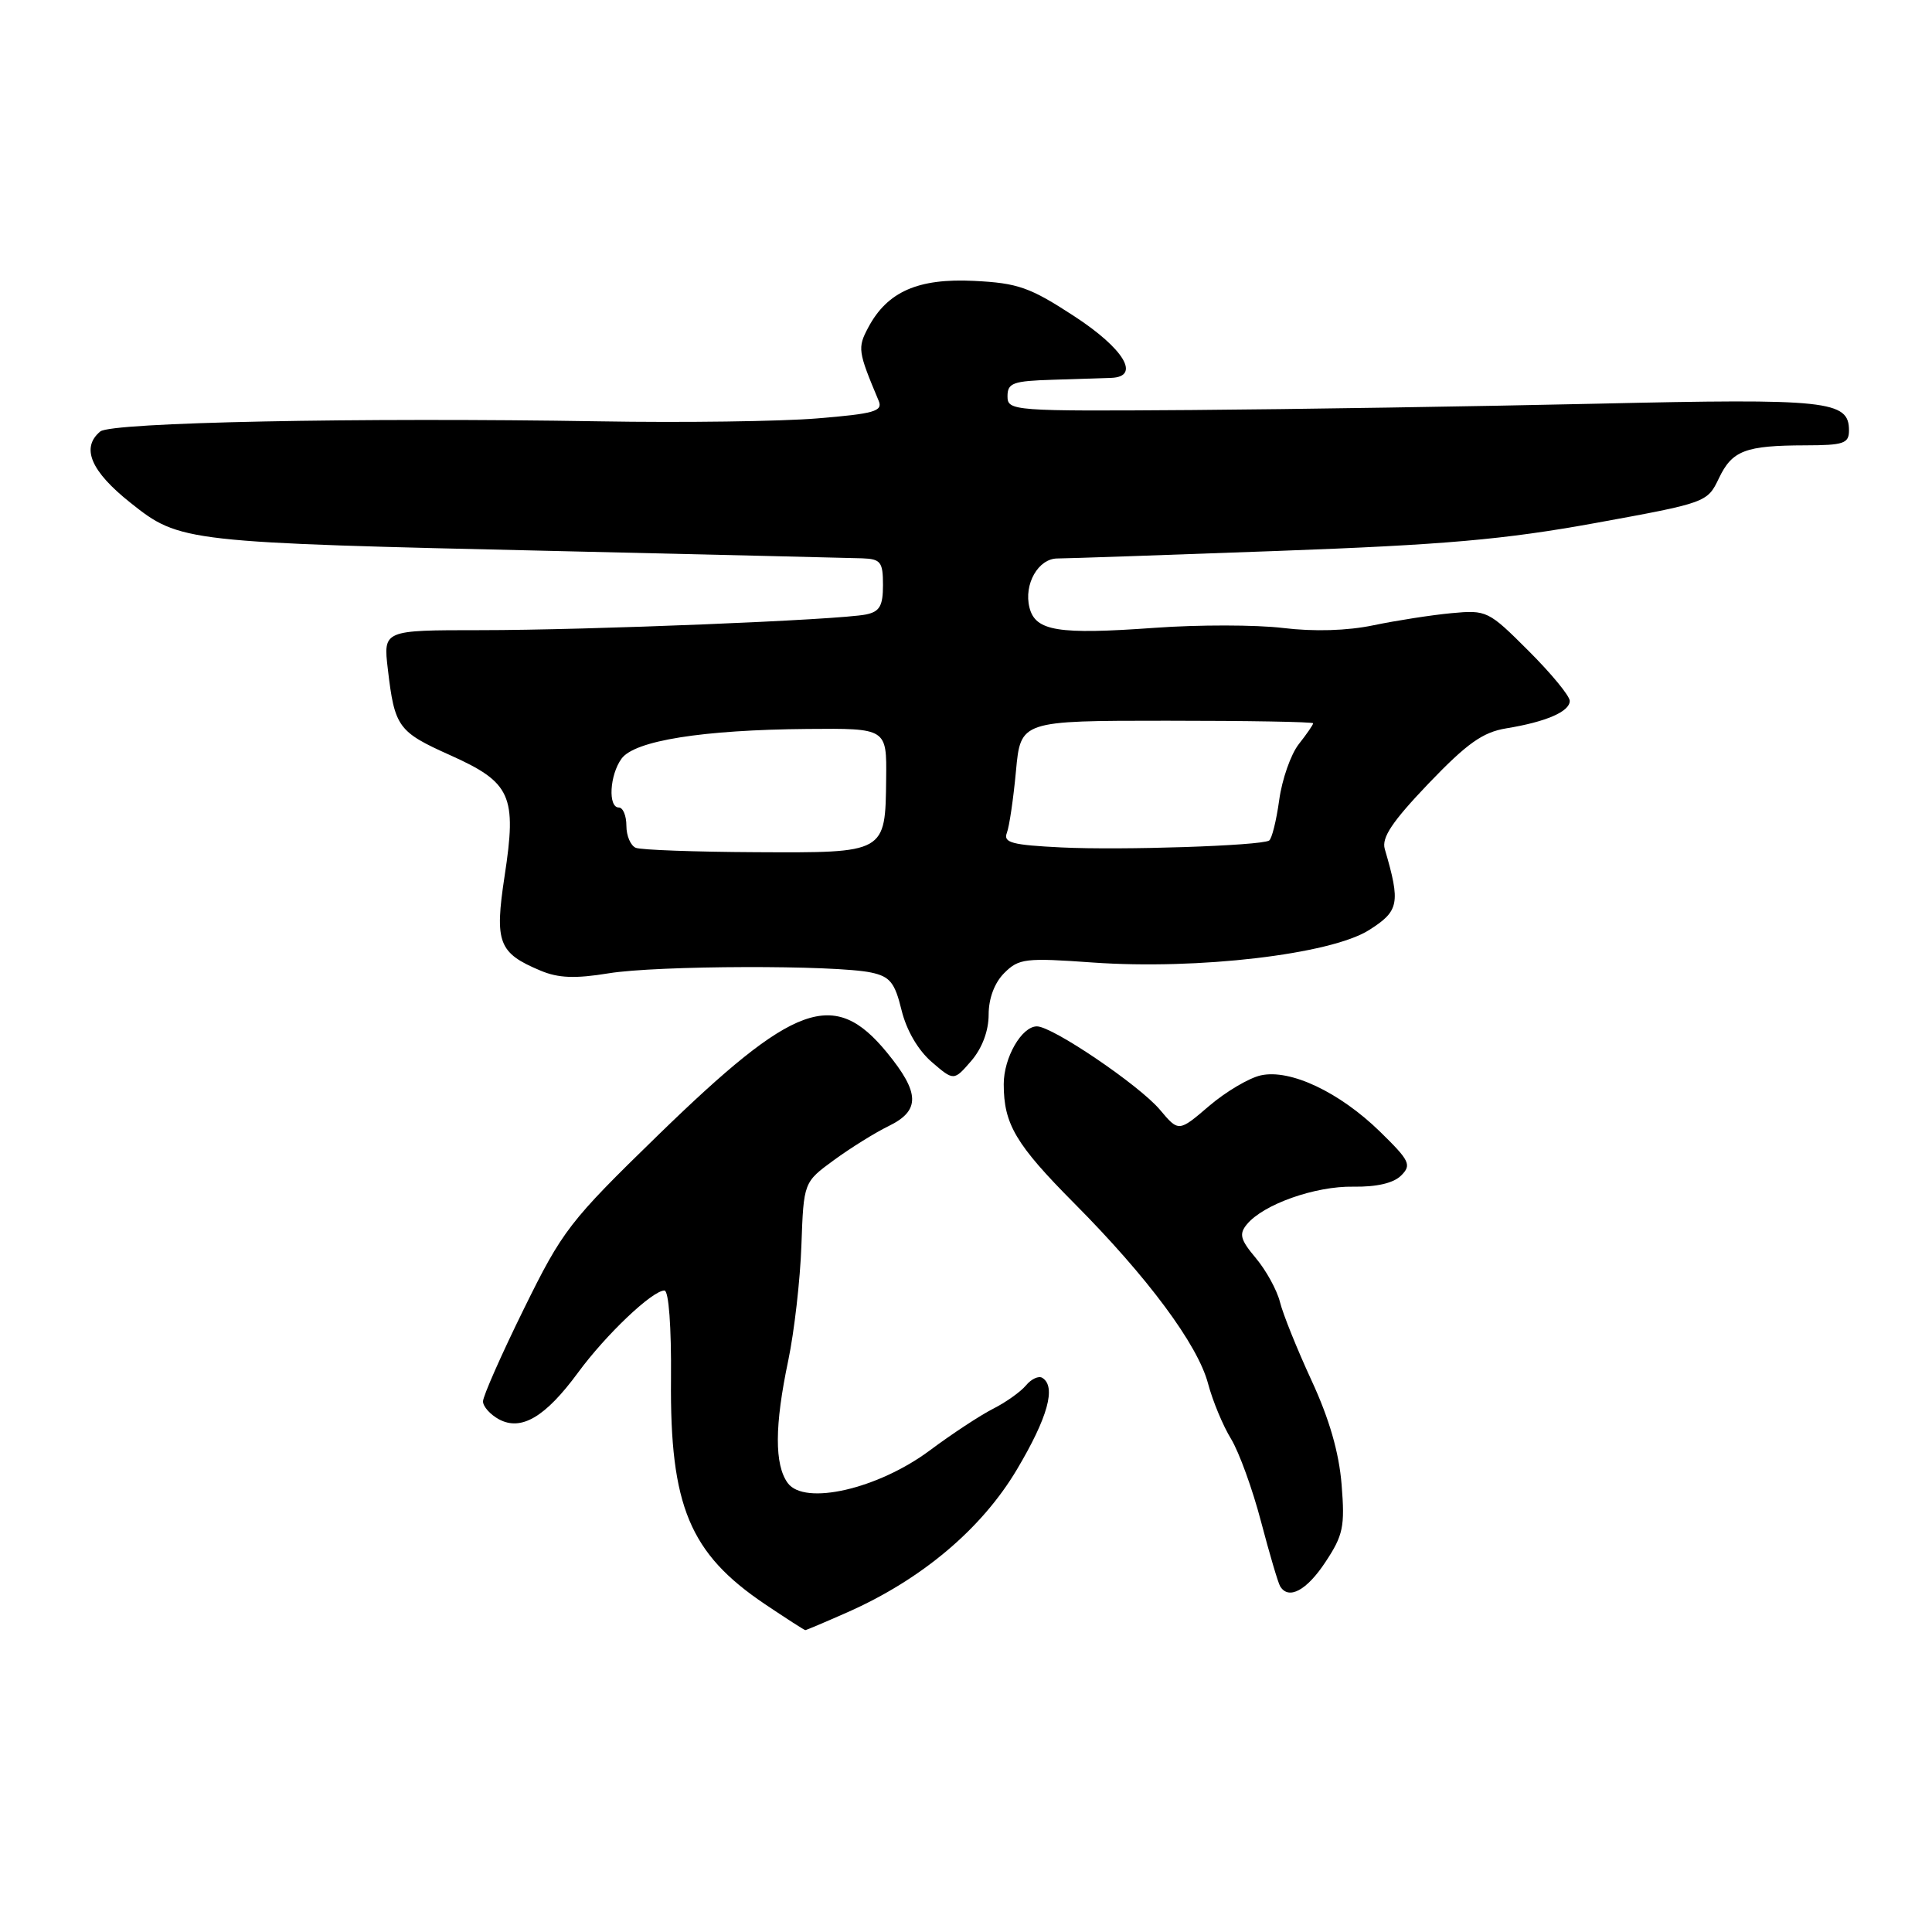 <?xml version="1.0" encoding="UTF-8" standalone="no"?>
<!DOCTYPE svg PUBLIC "-//W3C//DTD SVG 1.1//EN" "http://www.w3.org/Graphics/SVG/1.1/DTD/svg11.dtd" >
<svg xmlns="http://www.w3.org/2000/svg" xmlns:xlink="http://www.w3.org/1999/xlink" version="1.1" viewBox="0 0 256 256">
 <g >
 <path fill="currentColor"
d=" M 112.28 213.64 C 122.12 209.29 130.07 202.59 134.75 194.71 C 138.85 187.81 139.98 183.72 138.11 182.57 C 137.63 182.27 136.65 182.72 135.94 183.58 C 135.23 184.43 133.26 185.83 131.57 186.68 C 129.88 187.54 126.12 190.01 123.20 192.19 C 116.34 197.30 106.60 199.54 104.38 196.51 C 102.61 194.08 102.63 188.89 104.45 180.26 C 105.24 176.48 106.03 169.62 106.19 165.02 C 106.49 156.65 106.49 156.65 110.50 153.72 C 112.70 152.11 115.96 150.08 117.75 149.21 C 121.96 147.16 121.91 144.82 117.53 139.47 C 110.52 130.92 105.28 132.82 87.18 150.43 C 75.44 161.85 74.54 163.02 69.41 173.45 C 66.43 179.50 64.00 185.01 64.00 185.69 C 64.00 186.37 64.96 187.44 66.12 188.07 C 69.08 189.65 72.26 187.77 76.59 181.88 C 80.28 176.85 86.44 171.00 88.04 171.00 C 88.61 171.00 88.97 175.77 88.91 182.75 C 88.76 199.55 91.39 205.84 101.33 212.54 C 104.16 214.44 106.58 216.00 106.71 216.00 C 106.84 216.00 109.34 214.94 112.28 213.64 Z  M 175.62 206.99 C 177.98 203.43 178.22 202.29 177.77 196.72 C 177.43 192.48 176.14 188.00 173.79 182.93 C 171.88 178.79 169.99 174.11 169.60 172.52 C 169.20 170.93 167.76 168.32 166.41 166.71 C 164.35 164.26 164.15 163.52 165.22 162.23 C 167.40 159.58 174.27 157.15 179.31 157.24 C 182.41 157.29 184.66 156.77 185.66 155.76 C 187.07 154.36 186.80 153.80 182.86 149.95 C 177.49 144.71 170.97 141.63 167.07 142.49 C 165.51 142.83 162.42 144.66 160.21 146.55 C 156.18 150.00 156.18 150.00 153.69 147.04 C 150.96 143.80 139.46 136.00 137.40 136.00 C 135.38 136.00 133.00 140.13 133.00 143.66 C 133.00 148.95 134.59 151.64 142.35 159.45 C 152.08 169.24 158.70 178.16 160.07 183.32 C 160.68 185.62 162.05 188.92 163.12 190.66 C 164.18 192.40 165.97 197.33 167.09 201.61 C 168.22 205.90 169.36 209.77 169.63 210.20 C 170.75 212.03 173.14 210.75 175.62 206.99 Z  M 131.00 134.44 C 131.00 132.29 131.78 130.22 133.07 128.93 C 135.00 127.00 135.87 126.90 144.83 127.54 C 158.70 128.52 176.28 126.46 181.37 123.26 C 185.40 120.72 185.60 119.70 183.49 112.50 C 183.05 110.99 184.47 108.87 189.29 103.82 C 194.40 98.49 196.47 97.02 199.59 96.51 C 204.86 95.65 208.00 94.29 208.00 92.87 C 208.00 92.22 205.55 89.24 202.55 86.25 C 197.22 80.92 197.00 80.81 192.30 81.25 C 189.66 81.50 185.03 82.22 182.00 82.85 C 178.52 83.58 174.11 83.71 170.00 83.21 C 166.43 82.78 158.78 82.77 153.00 83.19 C 140.19 84.11 137.20 83.63 136.41 80.51 C 135.63 77.41 137.58 74.00 140.12 74.00 C 141.26 74.00 154.40 73.55 169.34 73.00 C 191.42 72.19 199.28 71.50 211.36 69.31 C 226.12 66.62 226.23 66.58 227.76 63.38 C 229.52 59.69 231.24 59.03 239.25 59.01 C 244.29 59.00 245.00 58.76 245.00 57.04 C 245.00 53.08 242.27 52.79 211.65 53.49 C 195.62 53.85 171.47 54.23 158.00 54.33 C 134.11 54.50 133.50 54.45 133.50 52.50 C 133.50 50.74 134.23 50.48 139.50 50.32 C 142.80 50.21 146.29 50.10 147.25 50.07 C 151.18 49.92 148.94 46.20 142.33 41.89 C 136.46 38.06 134.88 37.51 129.08 37.22 C 121.65 36.85 117.58 38.64 115.05 43.39 C 113.61 46.10 113.67 46.54 116.43 53.11 C 117.01 54.49 115.85 54.82 108.30 55.44 C 103.46 55.84 90.50 56.02 79.50 55.83 C 47.55 55.30 14.75 55.96 13.29 57.17 C 10.70 59.32 12.02 62.44 17.30 66.63 C 23.85 71.84 24.29 71.89 74.00 73.02 C 94.62 73.50 112.74 73.93 114.25 73.98 C 116.70 74.07 117.00 74.46 117.00 77.52 C 117.00 80.29 116.56 81.05 114.75 81.42 C 111.24 82.15 77.90 83.50 63.64 83.50 C 50.78 83.50 50.78 83.50 51.39 88.66 C 52.29 96.35 52.74 96.97 59.66 100.07 C 67.72 103.69 68.50 105.41 66.86 116.09 C 65.52 124.91 66.04 126.28 71.64 128.62 C 73.99 129.61 76.23 129.69 80.64 128.97 C 87.04 127.92 110.72 127.85 115.45 128.87 C 117.93 129.40 118.57 130.20 119.46 133.85 C 120.11 136.52 121.65 139.16 123.46 140.72 C 126.39 143.24 126.39 143.24 128.70 140.57 C 130.14 138.89 131.00 136.60 131.00 134.44 Z  M 84.25 112.34 C 83.56 112.06 83.00 110.75 83.00 109.42 C 83.00 108.09 82.55 107.00 82.00 107.00 C 80.54 107.00 80.78 102.69 82.36 100.52 C 84.10 98.14 93.05 96.71 107.00 96.59 C 117.50 96.50 117.50 96.50 117.42 103.19 C 117.31 113.07 117.41 113.01 100.13 112.92 C 92.08 112.88 84.94 112.62 84.25 112.34 Z  M 140.66 112.29 C 134.10 111.97 132.92 111.66 133.41 110.37 C 133.74 109.53 134.28 105.83 134.62 102.17 C 135.24 95.50 135.24 95.50 154.62 95.50 C 165.28 95.50 174.00 95.65 174.00 95.84 C 174.00 96.03 173.14 97.28 172.09 98.61 C 171.04 99.95 169.87 103.28 169.50 106.02 C 169.12 108.76 168.52 111.17 168.16 111.38 C 166.97 112.07 148.65 112.68 140.66 112.29 Z "/>
</g>
</svg>